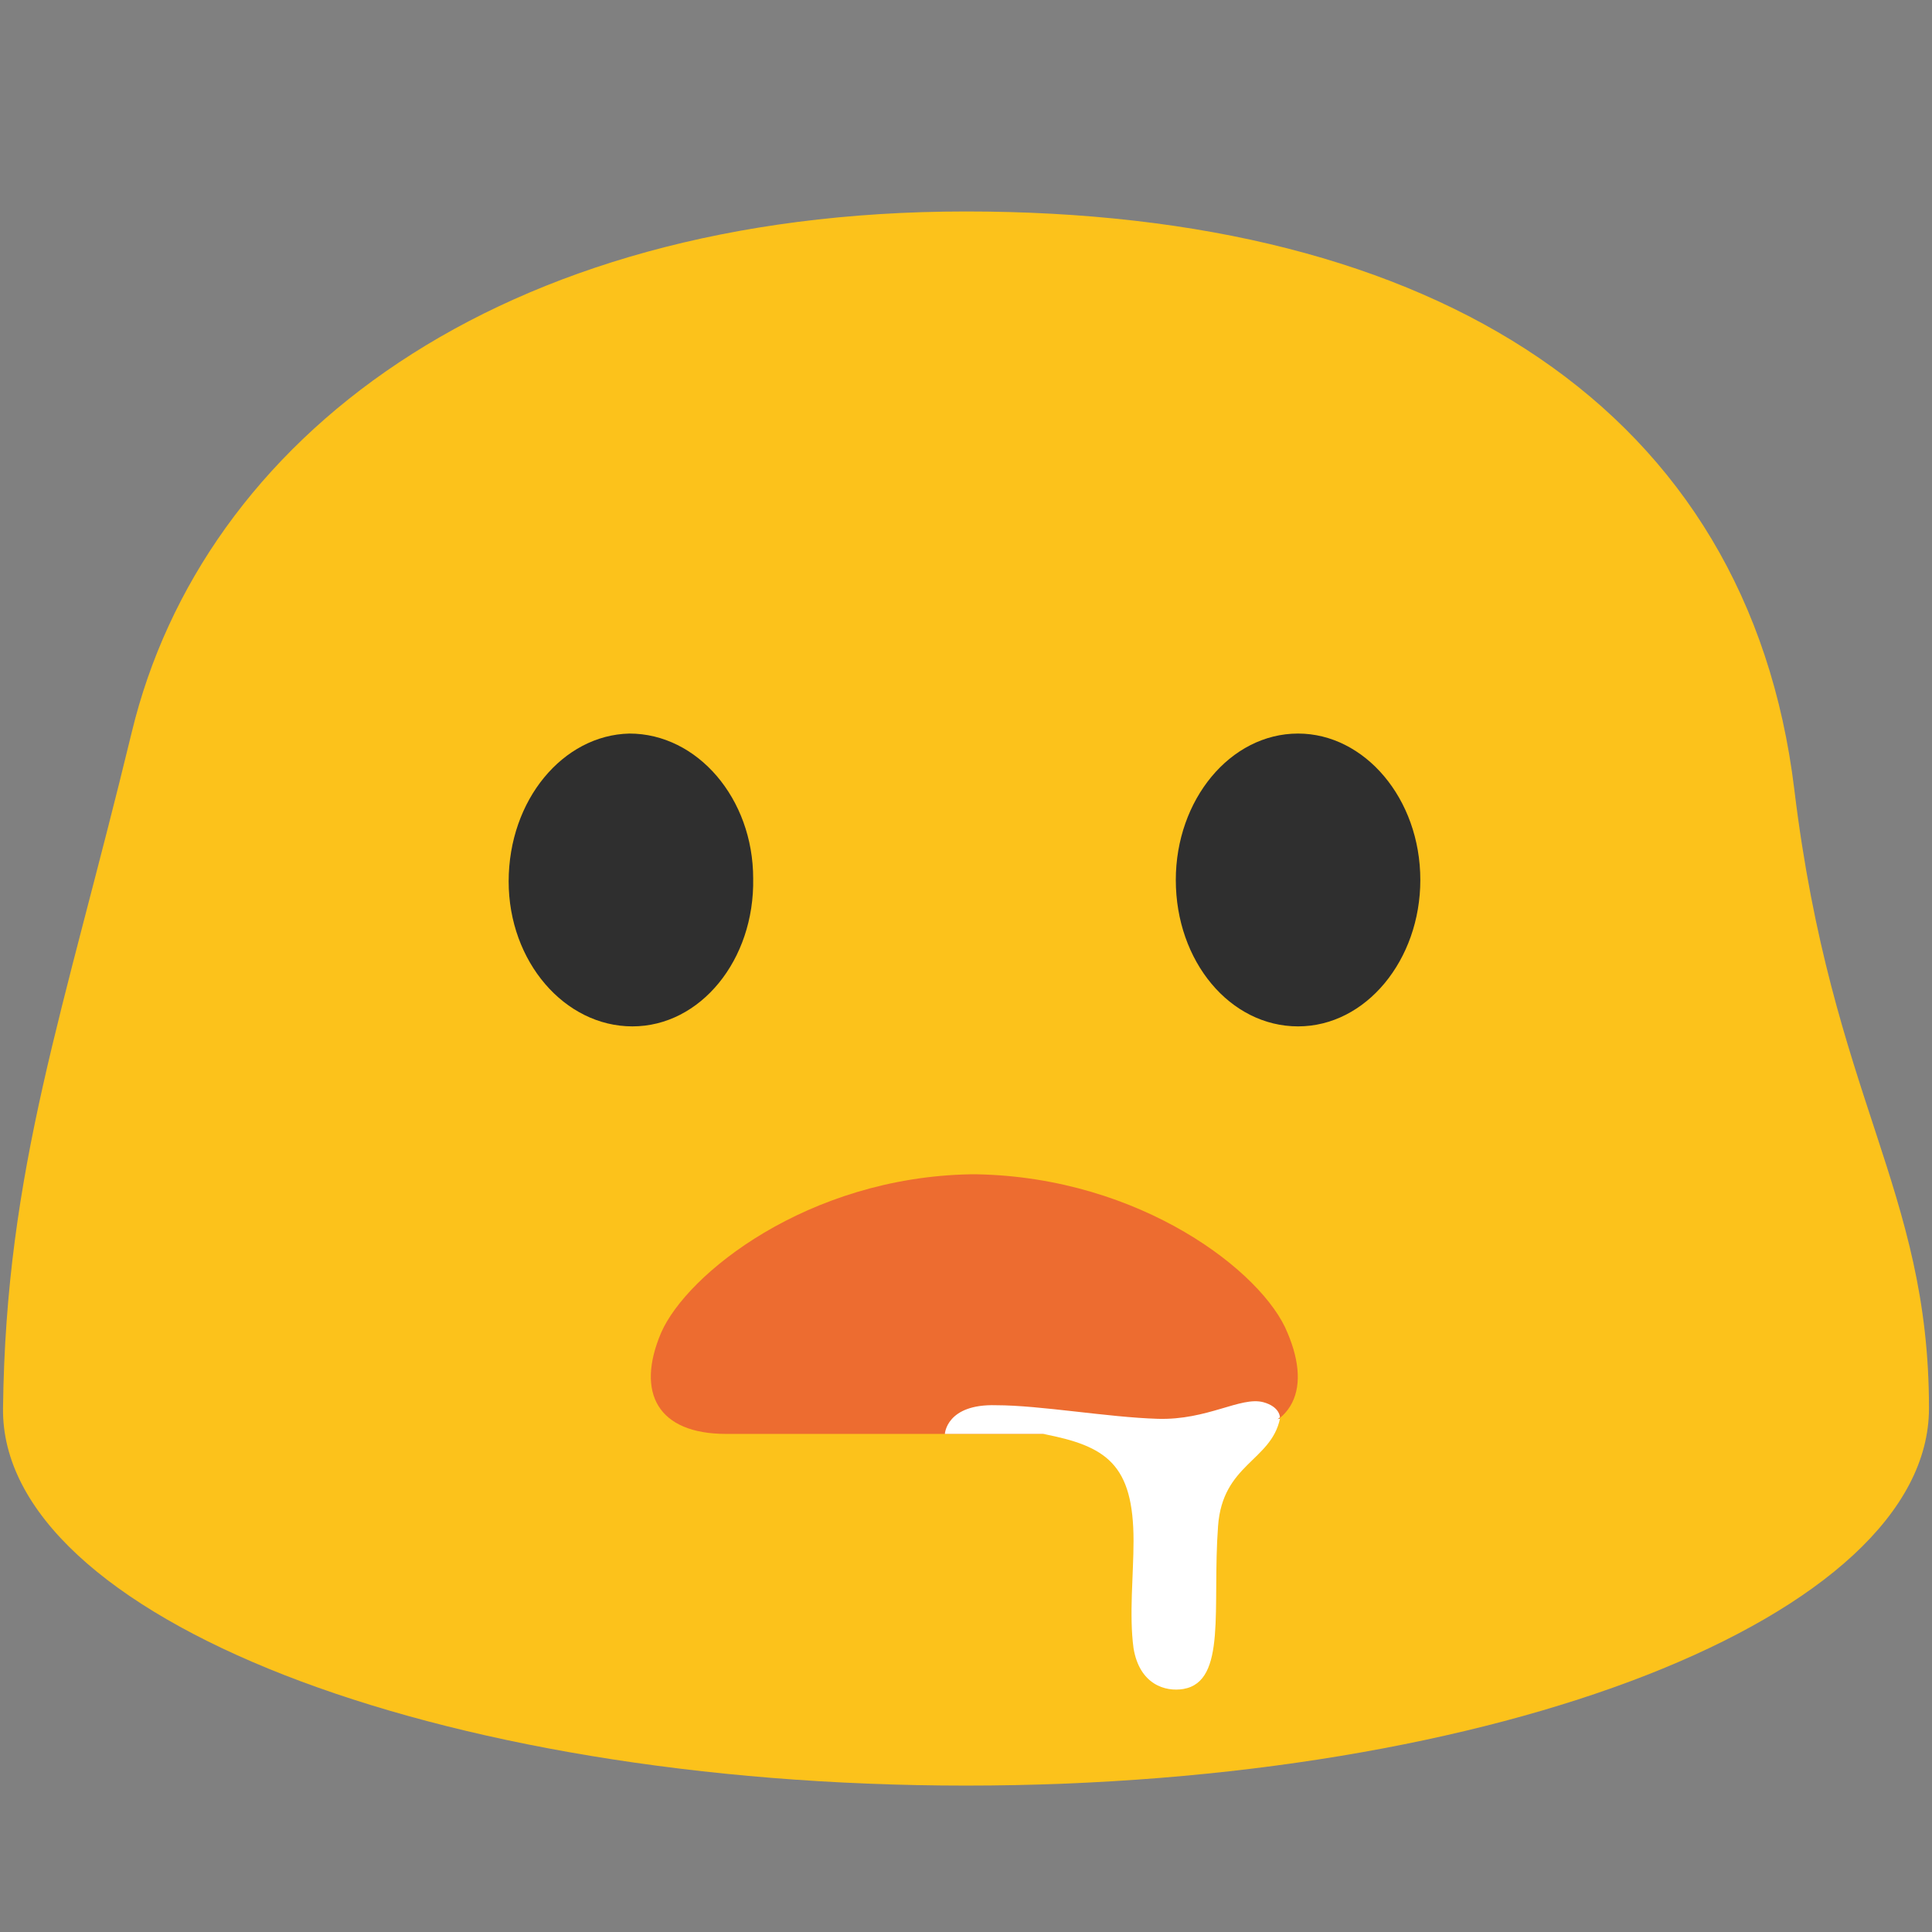 <?xml version="1.0" encoding="UTF-8" standalone="no"?>
<svg
   xmlns:dc="http://purl.org/dc/elements/1.1/"
   xmlns:cc="http://creativecommons.org/ns#"
   xmlns:rdf="http://www.w3.org/1999/02/22-rdf-syntax-ns#"
   xmlns:svg="http://www.w3.org/2000/svg"
   xmlns="http://www.w3.org/2000/svg"
   xmlns:sodipodi="http://sodipodi.sourceforge.net/DTD/sodipodi-0.dtd"
   xmlns:inkscape="http://www.inkscape.org/namespaces/inkscape"
   width="128"
   height="128"
   style="enable-background:new 0 0 128 128;"
   version="1.1"
   id="svg20"
   sodipodi:docname="emoji_u1f924.svg"
   inkscape:version="0.92.3 (2405546, 2018-03-11)">
  <rect width="100%" height="100%" fill="#808080" stroke="none"/>
  <defs
     id="defs24" />
  <sodipodi:namedview
     pagecolor="#ffffff"
     bordercolor="#666666"
     borderopacity="1"
     objecttolerance="10"
     gridtolerance="10"
     guidetolerance="10"
     inkscape:pageopacity="0"
     inkscape:pageshadow="2"
     inkscape:window-width="1920"
     inkscape:window-height="1046"
     id="namedview22"
     showgrid="false"
     inkscape:zoom="5.2149125"
     inkscape:cx="64.881449"
     inkscape:cy="63.61261"
     inkscape:window-x="-11"
     inkscape:window-y="-11"
     inkscape:window-maximized="1"
     inkscape:current-layer="g18" />
  <style
     type="text/css"
     id="style2">
.st0{fill:#FCC21B;}
.st1{fill:#2F2F2F;}
.st2{fill:#ED6C30;}
.st3{fill:#FFFFFF;}
  </style>
  <g
     id="g18">
    <path
       class="st0"
       d="m 64,14.01 c -31.15,0 -50.593,15.174 -55.263,34.47 C 4.218,67.153 0.392,77.387 0.2,93.3 c -0.166,13.799 28.6,25 63.8,25 35.2,0 63.8,-11.2 63.8,-25 0,-14.57 -6.434,-20.491 -8.921,-40.985 C 115.824,27.138 95.15,14.01 64,14.01 Z"
       id="path4"
       inkscape:connector-curvature="0"
       style="fill:#fcc21b"
       sodipodi:nodetypes="sssssss" />
    <g
       id="g10">
      <path
         class="st1"
         d="M41.9,68c-4.5,0-8.2-4.3-8.2-9.6c0-5.4,3.6-9.7,8-9.8c4.5,0,8.2,4.3,8.2,9.6C50,63.6,46.4,68,41.9,68z"
         id="path6" />
      <path
         class="st1"
         d="M86,68c4.5,0,8.1-4.4,8.1-9.7c0-5.4-3.7-9.7-8.1-9.7c-4.5,0-8.1,4.4-8.1,9.7C77.9,63.7,81.5,68,86,68z"
         id="path8" />
    </g>
    <path
       class="st2"
       d="M85.3,88.3c-1.6-4-9.7-10.3-20.6-10.5l0,0c-0.1,0-0.1,0-0.2,0c-0.1,0-0.1,0-0.2,0l0,0 C53.5,78,45.5,84.4,43.8,88.3c-1.7,4-0.2,6.7,4.3,6.7c4.2,0,14.9,0,16.4,0v0c0,0,0,0,0.1,0s0.1,0,0.1,0v0c1.4,0,12.1,0,16.4,0 C85.5,95,87,92.3,85.3,88.3z"
       id="path12" />
    <path
       class="st3"
       d="M84.8,93.9c0,0,0-0.7-1.1-1c-1.5-0.4-3.7,1.2-7,1.1s-7.8-0.9-10.7-0.9C62.7,93,62.6,95,62.6,95s15.8,0,18.1,0 S84,94.6,84.8,93.9z"
       id="path14" />
    <path
       class="st3"
       d="M69.1,95c4.2,0.8,6,2,6,7.1c0,2.2-0.3,4.9,0,7.1c0.4,2.4,2.1,2.9,3.3,2.7c2.9-0.5,1.9-5.4,2.3-10.8 c0.3-4.1,3.5-4.3,4.1-7.1L69.1,95z"
       id="path16" />
  </g>
</svg>
